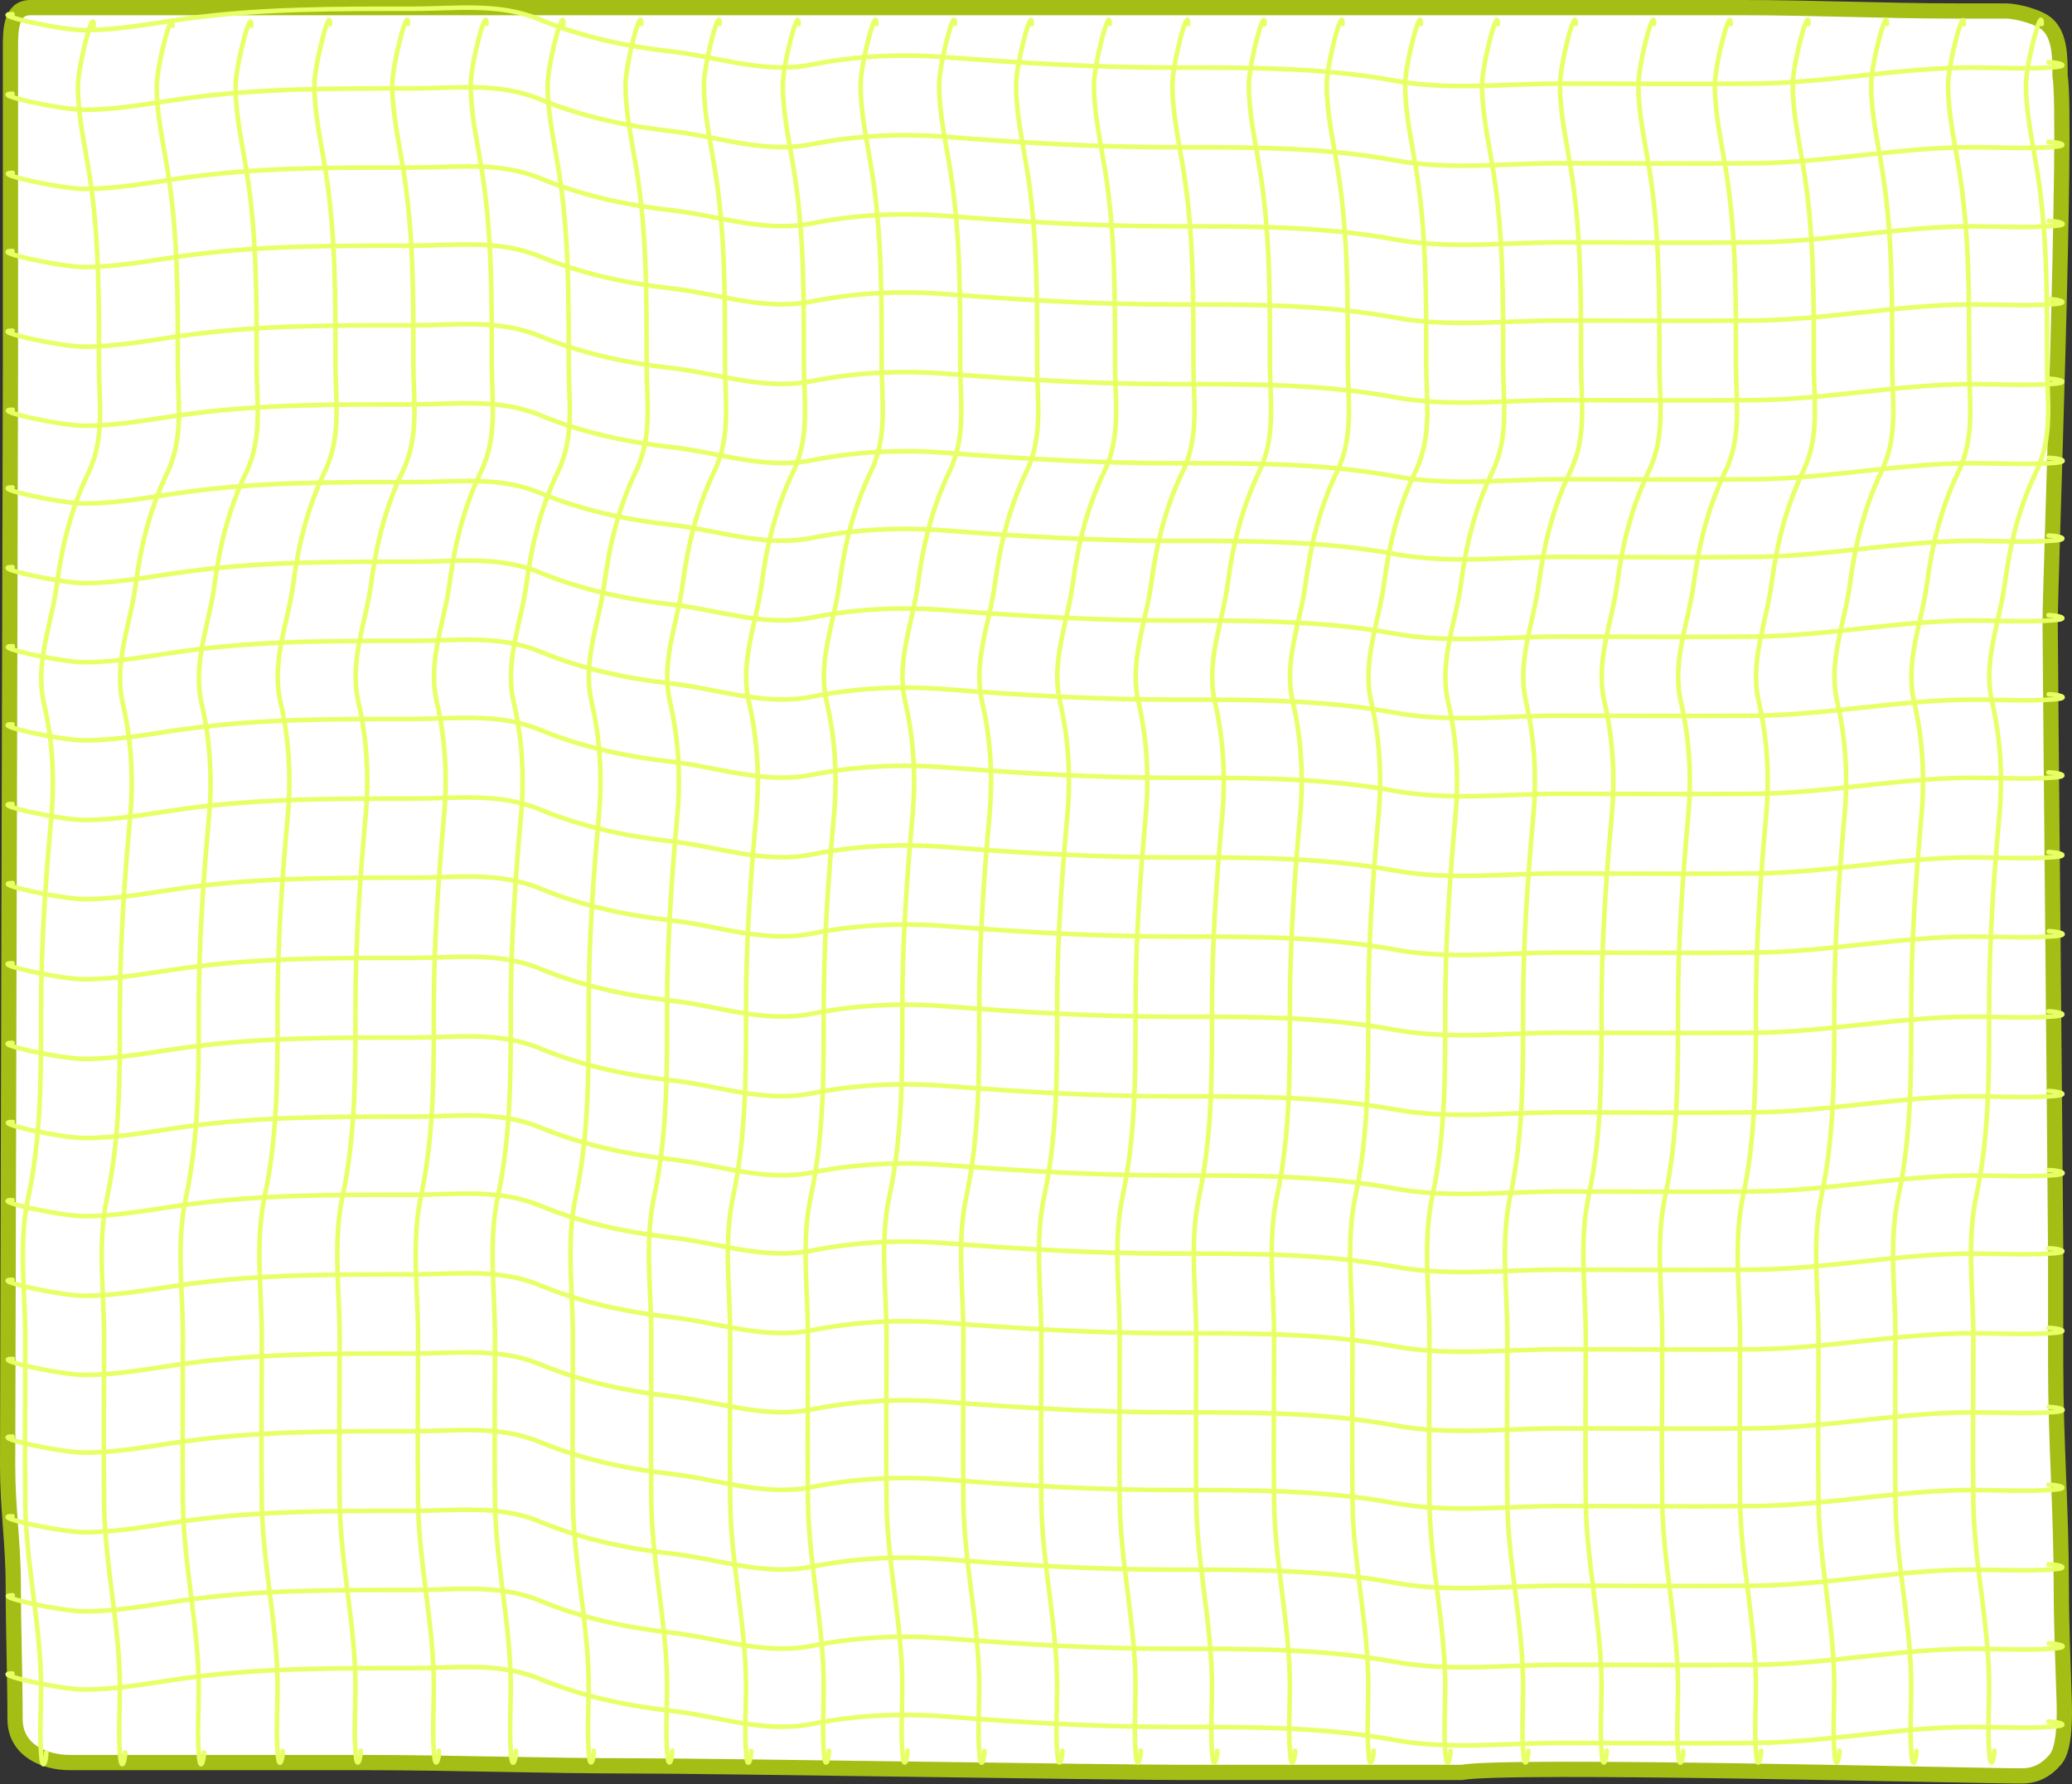 <svg preserveAspectRatio="none" stroke="#E8FF65" stroke-width="3" stroke-linecap="round" width="1358" height="1169"
     viewBox="0 0 1358 1169" fill="none" xmlns="http://www.w3.org/2000/svg">
    <rect x="0" y="0" width="1358" height="1169" fill="#333333" stroke="none"/>
    <path d="M19.852 5H348.462H629.729H1073.44H1142.03C1188.67 5 1235.43 7.194 1282.31 7.194H1314.5C1321.45 7.194 1336.45 10.857 1342.07 16.165C1350.15 23.81 1350.15 37.432 1350.15 49.04V49.607C1355.1 75.92 1343.68 380.662 1343.68 408.245C1343.68 424.886 1347.29 803.803 1347.29 820.247V894.859C1347.29 943.874 1351 990.664 1351 1039.82C1351 1064.53 1352.07 1089.64 1352.85 1113.7C1353.16 1123.08 1353.58 1145.27 1347.29 1152.71C1340.89 1160.27 1333.87 1163.68 1325.01 1163.68C1293.84 1163.68 988.619 1155.8 958.024 1161.37H775.506C725.336 1161.37 466.359 1157.1 416.226 1157.1C355.769 1157.1 296.498 1154.9 236.14 1154.9H45.445C30.13 1154.9 9.874 1147.53 9.874 1126.38C9.874 1099.93 8.713 1066.43 8.713 1039.82C8.713 1010.67 5 989.056 5 960.648C5 937.738 6.857 262.753 6.857 240.906V172.877V31.334C6.857 19.727 6.989 5 19.852 5Z"
          fill="white"  stroke="#A5BE15" stroke-width="10" stroke-linecap="round"/>
    <path d="M8.384 890.412C-7.413 890.412 39.626 900.922 55.423 900.922C77.508 900.922 99.363 896.553 121.342 893.526C171.259 886.653 220.804 886.909 270.994 886.909C298.557 886.909 326.829 882.773 353.873 893.915C382.56 905.734 411.039 911.588 440.379 914.934C471.332 918.464 500.974 929.733 532.218 923.497C561.286 917.697 590.733 916.359 620.004 918.632C669.822 922.5 719.186 925.443 769.122 925.443C817.001 925.443 866.59 925.196 914.187 934.007C949.804 940.599 986.804 935.953 1022.56 935.953C1065.15 935.953 1107.75 936.397 1150.34 935.953C1198.09 935.455 1245.42 925.443 1293.28 925.443C1310.77 925.443 1328.39 926.578 1345.86 925.249C1358.36 924.299 1348.38 921.94 1342.77 921.94"/>
    <path d="M8.198 838.574C-7.599 838.574 39.441 849.084 55.238 849.084C77.323 849.084 99.178 844.715 121.157 841.688C171.073 834.815 220.619 835.071 270.809 835.071C298.372 835.071 326.644 830.935 353.688 842.077C382.374 853.896 410.853 859.75 440.194 863.096C471.147 866.626 500.788 877.895 532.033 871.659C561.1 865.859 590.548 864.521 619.818 866.794C669.636 870.662 719 873.606 768.937 873.606C816.815 873.606 866.404 873.358 914.002 882.169C949.619 888.761 986.618 884.115 1022.37 884.115C1064.97 884.115 1107.57 884.559 1150.16 884.115C1197.9 883.617 1245.24 873.606 1293.09 873.606C1310.58 873.606 1328.2 874.74 1345.68 873.411C1358.17 872.461 1348.2 870.102 1342.58 870.102"/>
    <path d="M8.198 786.39C-7.599 786.39 39.441 796.899 55.238 796.899C77.323 796.899 99.178 792.53 121.157 789.504C171.073 782.63 220.619 782.887 270.809 782.887C298.372 782.887 326.644 778.751 353.688 789.893C382.374 801.712 410.853 807.566 440.194 810.912C471.147 814.441 500.788 825.71 532.033 819.475C561.1 813.674 590.548 812.337 619.818 814.609C669.636 818.477 719 821.421 768.937 821.421C816.815 821.421 866.404 821.174 914.002 829.984C949.619 836.577 986.618 831.93 1022.37 831.93C1064.97 831.93 1107.57 832.374 1150.16 831.93C1197.9 831.433 1245.24 821.421 1293.09 821.421C1310.58 821.421 1328.2 822.555 1345.68 821.226C1358.17 820.277 1348.2 817.918 1342.58 817.918"/>
    <path d="M8.384 735.192C-7.413 735.192 39.626 745.701 55.423 745.701C77.508 745.701 99.363 741.332 121.342 738.305C171.259 731.432 220.804 731.688 270.994 731.688C298.557 731.688 326.829 727.553 353.873 738.695C382.56 750.513 411.039 756.368 440.379 759.713C471.332 763.243 500.974 774.512 532.218 768.277C561.286 762.476 590.733 761.139 620.004 763.411C669.822 767.279 719.186 770.223 769.122 770.223C817.001 770.223 866.59 769.976 914.187 778.786C949.804 785.379 986.804 780.732 1022.56 780.732C1065.15 780.732 1107.75 781.176 1150.34 780.732C1198.09 780.234 1245.42 770.223 1293.28 770.223C1310.77 770.223 1328.39 771.357 1345.86 770.028C1358.36 769.078 1348.38 766.72 1342.77 766.72"/>
    <path d="M8.198 683.353C-7.599 683.353 39.441 693.862 55.238 693.862C77.323 693.862 99.178 689.493 121.157 686.467C171.073 679.593 220.619 679.85 270.809 679.85C298.372 679.85 326.644 675.714 353.688 686.856C382.374 698.675 410.853 704.529 440.194 707.875C471.147 711.404 500.788 722.673 532.033 716.438C561.1 710.637 590.548 709.3 619.818 711.572C669.636 715.44 719 718.384 768.937 718.384C816.815 718.384 866.404 718.137 914.002 726.947C949.619 733.54 986.618 728.893 1022.37 728.893C1064.97 728.893 1107.57 729.337 1150.16 728.893C1197.9 728.396 1245.24 718.384 1293.09 718.384C1310.58 718.384 1328.2 719.518 1345.68 718.189C1358.17 717.24 1348.2 714.881 1342.58 714.881"/>
    <path d="M8.198 631.169C-7.599 631.169 39.441 641.678 55.238 641.678C77.323 641.678 99.178 637.31 121.157 634.283C171.073 627.409 220.619 627.666 270.809 627.666C298.372 627.666 326.644 623.53 353.688 634.672C382.374 646.491 410.853 652.345 440.194 655.691C471.147 659.221 500.788 670.489 532.033 664.254C561.1 658.453 590.548 657.116 619.818 659.389C669.636 663.257 719 666.2 768.937 666.2C816.815 666.2 866.404 665.953 914.002 674.764C949.619 681.356 986.618 676.71 1022.37 676.71C1064.97 676.71 1107.57 677.154 1150.16 676.71C1197.9 676.212 1245.24 666.2 1293.09 666.2C1310.58 666.2 1328.2 667.334 1345.68 666.006C1358.17 665.056 1348.2 662.697 1342.58 662.697"/>
    <path d="M8.384 578.642C-7.413 578.642 39.626 589.151 55.423 589.151C77.508 589.151 99.363 584.782 121.342 581.756C171.259 574.882 220.804 575.139 270.994 575.139C298.557 575.139 326.829 571.003 353.873 582.145C382.56 593.964 411.039 599.818 440.379 603.164C471.332 606.693 500.974 617.962 532.218 611.727C561.286 605.926 590.733 604.589 620.004 606.861C669.822 610.729 719.186 613.673 769.122 613.673C817.001 613.673 866.59 613.426 914.187 622.236C949.804 628.829 986.804 624.182 1022.56 624.182C1065.15 624.182 1107.75 624.626 1150.34 624.182C1198.09 623.685 1245.42 613.673 1293.28 613.673C1310.77 613.673 1328.39 614.807 1345.86 613.478C1358.36 612.529 1348.38 610.17 1342.77 610.17"/>
    <path d="M8.198 526.803C-7.599 526.803 39.441 537.312 55.238 537.312C77.323 537.312 99.178 532.943 121.157 529.917C171.073 523.043 220.619 523.3 270.809 523.3C298.372 523.3 326.644 519.164 353.688 530.306C382.374 542.125 410.853 547.979 440.194 551.325C471.147 554.854 500.788 566.123 532.033 559.888C561.1 554.087 590.548 552.75 619.818 555.022C669.636 558.89 719 561.834 768.937 561.834C816.815 561.834 866.404 561.587 914.002 570.397C949.619 576.99 986.618 572.343 1022.37 572.343C1064.97 572.343 1107.57 572.788 1150.16 572.343C1197.9 571.846 1245.24 561.834 1293.09 561.834C1310.58 561.834 1328.2 562.968 1345.68 561.64C1358.17 560.69 1348.2 558.331 1342.58 558.331"/>
    <path d="M8.198 474.619C-7.599 474.619 39.441 485.129 55.238 485.129C77.323 485.129 99.178 480.76 121.157 477.733C171.073 470.86 220.619 471.116 270.809 471.116C298.372 471.116 326.644 466.98 353.688 478.122C382.374 489.941 410.853 495.795 440.194 499.141C471.147 502.671 500.788 513.94 532.033 507.704C561.1 501.904 590.548 500.566 619.818 502.839C669.636 506.707 719 509.651 768.937 509.651C816.815 509.651 866.404 509.403 914.002 518.214C949.619 524.806 986.618 520.16 1022.37 520.16C1064.97 520.16 1107.57 520.604 1150.16 520.16C1197.9 519.662 1245.24 509.651 1293.09 509.651C1310.58 509.651 1328.2 510.785 1345.68 509.456C1358.17 508.506 1348.2 506.147 1342.58 506.147"/>
    <path d="M8.384 423.421C-7.413 423.421 39.626 433.93 55.423 433.93C77.508 433.93 99.363 429.562 121.342 426.535C171.259 419.661 220.804 419.918 270.994 419.918C298.557 419.918 326.829 415.782 353.873 426.924C382.56 438.743 411.039 444.597 440.379 447.943C471.332 451.473 500.974 462.741 532.218 456.506C561.286 450.705 590.733 449.368 620.004 451.641C669.822 455.509 719.186 458.452 769.122 458.452C817.001 458.452 866.59 458.205 914.187 467.015C949.804 473.608 986.804 468.962 1022.56 468.962C1065.15 468.962 1107.75 469.406 1150.34 468.962C1198.09 468.464 1245.42 458.452 1293.28 458.452C1310.77 458.452 1328.39 459.586 1345.86 458.258C1358.36 457.308 1348.38 454.949 1342.77 454.949"/>
    <path d="M8.198 371.584C-7.599 371.584 39.441 382.094 55.238 382.094C77.323 382.094 99.178 377.725 121.157 374.698C171.073 367.824 220.619 368.081 270.809 368.081C298.372 368.081 326.644 363.945 353.688 375.087C382.374 386.906 410.853 392.76 440.194 396.106C471.147 399.636 500.788 410.904 532.033 404.669C561.1 398.868 590.548 397.531 619.818 399.804C669.636 403.672 719 406.615 768.937 406.615C816.815 406.615 866.404 406.368 914.002 415.179C949.619 421.771 986.618 417.125 1022.37 417.125C1064.97 417.125 1107.57 417.569 1150.16 417.125C1197.9 416.627 1245.24 406.615 1293.09 406.615C1310.58 406.615 1328.2 407.749 1345.68 406.421C1358.17 405.471 1348.2 403.112 1342.58 403.112"/>
    <path d="M8.384 268.497C-7.413 268.497 39.626 279.007 55.423 279.007C77.508 279.007 99.363 274.638 121.342 271.611C171.259 264.738 220.804 264.994 270.994 264.994C298.557 264.994 326.829 260.858 353.873 272C382.56 283.819 411.039 289.673 440.379 293.019C471.332 296.549 500.974 307.817 532.218 301.582C561.286 295.781 590.733 294.444 620.004 296.717C669.822 300.585 719.186 303.528 769.122 303.528C817.001 303.528 866.59 303.281 914.187 312.092C949.804 318.684 986.804 314.038 1022.56 314.038C1065.15 314.038 1107.75 314.482 1150.34 314.038C1198.09 313.54 1245.42 303.528 1293.28 303.528C1310.77 303.528 1328.39 304.662 1345.86 303.334C1358.36 302.384 1348.38 300.025 1342.77 300.025"/>
    <path d="M8.198 216.658C-7.599 216.658 39.441 227.168 55.238 227.168C77.323 227.168 99.178 222.799 121.157 219.772C171.073 212.899 220.619 213.155 270.809 213.155C298.372 213.155 326.644 209.019 353.688 220.161C382.374 231.98 410.853 237.834 440.194 241.18C471.147 244.71 500.788 255.979 532.033 249.743C561.1 243.943 590.548 242.605 619.818 244.878C669.636 248.746 719 251.69 768.937 251.69C816.815 251.69 866.404 251.442 914.002 260.253C949.619 266.845 986.618 262.199 1022.37 262.199C1064.97 262.199 1107.57 262.643 1150.16 262.199C1197.9 261.701 1245.24 251.69 1293.09 251.69C1310.58 251.69 1328.2 252.824 1345.68 251.495C1358.17 250.545 1348.2 248.186 1342.58 248.186"/>
    <path d="M8.198 164.475C-7.599 164.475 39.441 174.984 55.238 174.984C77.323 174.984 99.178 170.615 121.157 167.589C171.073 160.715 220.619 160.972 270.809 160.972C298.372 160.972 326.644 156.836 353.688 167.978C382.374 179.797 410.853 185.651 440.194 188.997C471.147 192.526 500.788 203.795 532.033 197.56C561.1 191.759 590.548 190.422 619.818 192.694C669.636 196.562 719 199.506 768.937 199.506C816.815 199.506 866.404 199.259 914.002 208.069C949.619 214.662 986.618 210.015 1022.37 210.015C1064.97 210.015 1107.57 210.459 1150.16 210.015C1197.9 209.518 1245.24 199.506 1293.09 199.506C1310.58 199.506 1328.2 200.64 1345.68 199.311C1358.17 198.362 1348.2 196.003 1342.58 196.003"/>
    <path d="M8.384 113.277C-7.413 113.277 39.626 123.786 55.423 123.786C77.508 123.786 99.363 119.417 121.342 116.39C171.259 109.517 220.804 109.773 270.994 109.773C298.557 109.773 326.829 105.638 353.873 116.78C382.56 128.598 411.039 134.453 440.379 137.798C471.332 141.328 500.974 152.597 532.218 146.362C561.286 140.561 590.733 139.224 620.004 141.496C669.822 145.364 719.186 148.308 769.122 148.308C817.001 148.308 866.59 148.061 914.187 156.871C949.804 163.464 986.804 158.817 1022.56 158.817C1065.15 158.817 1107.75 159.261 1150.34 158.817C1198.09 158.319 1245.42 148.308 1293.28 148.308C1310.77 148.308 1328.39 149.442 1345.86 148.113C1358.36 147.163 1348.38 144.805 1342.77 144.805"/>
    <path d="M8.198 61.438C-7.599 61.438 39.441 71.947 55.238 71.947C77.323 71.947 99.178 67.578 121.157 64.552C171.073 57.678 220.619 57.934 270.809 57.934C298.372 57.934 326.644 53.799 353.688 64.941C382.374 76.76 410.853 82.614 440.194 85.96C471.147 89.489 500.788 100.758 532.033 94.523C561.1 88.722 590.548 87.385 619.818 89.657C669.636 93.525 719 96.469 768.937 96.469C816.815 96.469 866.404 96.222 914.002 105.032C949.619 111.625 986.618 106.978 1022.37 106.978C1064.97 106.978 1107.57 107.422 1150.16 106.978C1197.9 106.481 1245.24 96.469 1293.09 96.469C1310.58 96.469 1328.2 97.603 1345.68 96.274C1358.17 95.325 1348.2 92.966 1342.58 92.966"/>
    <path d="M8.198 9.254C-7.599 9.254 39.441 19.763 55.238 19.763C77.323 19.763 99.178 15.395 121.157 12.368C171.073 5.494 220.619 5.751 270.809 5.751C298.372 5.751 326.644 1.615 353.688 12.757C382.374 24.576 410.853 30.43 440.194 33.776C471.147 37.306 500.788 48.574 532.033 42.339C561.1 36.538 590.548 35.201 619.818 37.474C669.636 41.342 719 44.285 768.937 44.285C816.815 44.285 866.404 44.038 914.002 52.849C949.619 59.441 986.618 54.795 1022.37 54.795C1064.97 54.795 1107.57 55.239 1150.16 54.795C1197.9 54.297 1245.24 44.285 1293.09 44.285C1310.58 44.285 1328.2 45.419 1345.68 44.091C1358.17 43.141 1348.2 40.782 1342.58 40.782"/>
    <path d="M8.198 319.401C-7.599 319.401 39.441 329.91 55.238 329.91C77.323 329.91 99.178 325.541 121.157 322.514C171.073 315.641 220.619 315.897 270.809 315.897C298.372 315.897 326.644 311.762 353.688 322.904C382.374 334.722 410.853 340.577 440.194 343.922C471.147 347.452 500.788 358.721 532.033 352.486C561.1 346.685 590.548 345.348 619.818 347.62C669.636 351.488 719 354.432 768.937 354.432C816.815 354.432 866.404 354.185 914.002 362.995C949.619 369.588 986.618 364.941 1022.37 364.941C1064.97 364.941 1107.57 365.385 1150.16 364.941C1197.9 364.443 1245.24 354.432 1293.09 354.432C1310.58 354.432 1328.2 355.566 1345.68 354.237C1358.17 353.287 1348.2 350.929 1342.58 350.929"/>
    <path d="M8.198 1096.54C-7.599 1096.54 39.441 1107.05 55.238 1107.05C77.323 1107.05 99.178 1102.68 121.157 1099.65C171.073 1092.78 220.619 1093.04 270.809 1093.04C298.372 1093.04 326.644 1088.9 353.688 1100.04C382.374 1111.86 410.853 1117.71 440.194 1121.06C471.147 1124.59 500.788 1135.86 532.033 1129.62C561.1 1123.82 590.548 1122.49 619.818 1124.76C669.636 1128.63 719 1131.57 768.937 1131.57C816.815 1131.57 866.404 1131.32 914.002 1140.13C949.619 1146.73 986.618 1142.08 1022.37 1142.08C1064.97 1142.08 1107.57 1142.52 1150.16 1142.08C1197.9 1141.58 1245.24 1131.57 1293.09 1131.57C1310.58 1131.57 1328.2 1132.7 1345.68 1131.37C1358.17 1130.43 1348.2 1128.07 1342.58 1128.07"/>
    <path d="M8.384 1045.34C-7.413 1045.34 39.626 1055.85 55.423 1055.85C77.508 1055.85 99.363 1051.48 121.342 1048.45C171.259 1041.58 220.804 1041.84 270.994 1041.84C298.557 1041.84 326.829 1037.7 353.873 1048.84C382.56 1060.66 411.039 1066.52 440.379 1069.86C471.332 1073.39 500.974 1084.66 532.218 1078.43C561.286 1072.62 590.733 1071.29 620.004 1073.56C669.822 1077.43 719.186 1080.37 769.122 1080.37C817.001 1080.37 866.59 1080.12 914.187 1088.93C949.804 1095.53 986.804 1090.88 1022.56 1090.88C1065.15 1090.88 1107.75 1091.32 1150.34 1090.88C1198.09 1090.38 1245.42 1080.37 1293.28 1080.37C1310.77 1080.37 1328.39 1081.51 1345.86 1080.18C1358.36 1079.23 1348.38 1076.87 1342.77 1076.87"/>
    <path d="M8.198 993.497C-7.599 993.497 39.441 1004.01 55.238 1004.01C77.323 1004.01 99.178 999.638 121.157 996.611C171.073 989.738 220.619 989.994 270.809 989.994C298.372 989.994 326.644 985.858 353.688 997C382.374 1008.82 410.853 1014.67 440.194 1018.02C471.147 1021.55 500.788 1032.82 532.033 1026.58C561.1 1020.78 590.548 1019.44 619.818 1021.72C669.636 1025.58 719 1028.53 768.937 1028.53C816.815 1028.53 866.404 1028.28 914.002 1037.09C949.619 1043.68 986.618 1039.04 1022.37 1039.04C1064.97 1039.04 1107.57 1039.48 1150.16 1039.04C1197.9 1038.54 1245.24 1028.53 1293.09 1028.53C1310.58 1028.53 1328.2 1029.66 1345.68 1028.33C1358.17 1027.38 1348.2 1025.03 1342.58 1025.03"/>
    <path d="M8.198 941.316C-7.599 941.316 39.441 951.825 55.238 951.825C77.323 951.825 99.178 947.456 121.157 944.429C171.073 937.556 220.619 937.812 270.809 937.812C298.372 937.812 326.644 933.677 353.688 944.819C382.374 956.637 410.853 962.492 440.194 965.837C471.147 969.367 500.788 980.636 532.033 974.401C561.1 968.6 590.548 967.263 619.818 969.535C669.636 973.403 719 976.347 768.937 976.347C816.815 976.347 866.404 976.1 914.002 984.91C949.619 991.503 986.618 986.856 1022.37 986.856C1064.97 986.856 1107.57 987.3 1150.16 986.856C1197.9 986.358 1245.24 976.347 1293.09 976.347C1310.58 976.347 1328.2 977.481 1345.68 976.152C1358.17 975.202 1348.2 972.844 1342.58 972.844"/>
    <path d="M1134.28 15.868C1134.28 2.473 1123.93 42.359 1123.93 55.754C1123.93 74.48 1128.23 93.012 1131.21 111.648C1137.98 153.973 1137.73 195.984 1137.73 238.541C1137.73 261.913 1141.8 285.885 1130.83 308.817C1119.19 333.14 1113.43 357.288 1110.13 382.167C1106.66 408.412 1095.56 433.546 1101.7 460.039C1107.41 484.686 1108.73 509.655 1106.49 534.475C1102.68 576.716 1099.78 618.573 1099.78 660.916C1099.78 701.513 1100.03 743.561 1091.35 783.92C1084.86 814.12 1089.43 845.493 1089.43 875.811C1089.43 911.926 1089 948.048 1089.43 984.163C1089.92 1024.64 1099.78 1064.78 1099.78 1105.36C1099.78 1120.19 1098.67 1135.13 1099.97 1149.95C1100.91 1160.54 1103.23 1152.08 1103.23 1147.32"/>
    <path d="M1185.33 15.712C1185.33 2.317 1174.98 42.203 1174.98 55.598C1174.98 74.324 1179.28 92.856 1182.26 111.492C1189.03 153.817 1188.78 195.828 1188.78 238.385C1188.78 261.757 1192.85 285.729 1181.88 308.66C1170.24 332.984 1164.48 357.132 1161.18 382.011C1157.71 408.256 1146.61 433.39 1152.75 459.883C1158.46 484.53 1159.78 509.499 1157.54 534.318C1153.73 576.56 1150.83 618.417 1150.83 660.759C1150.83 701.356 1151.08 743.404 1142.4 783.763C1135.91 813.964 1140.48 845.337 1140.48 875.655C1140.48 911.77 1140.05 947.892 1140.48 984.007C1140.97 1024.49 1150.83 1064.63 1150.83 1105.2C1150.83 1120.03 1149.72 1134.97 1151.02 1149.79C1151.96 1160.38 1154.28 1151.93 1154.28 1147.17"/>
    <path d="M1236.72 15.712C1236.72 2.317 1226.37 42.203 1226.37 55.598C1226.37 74.324 1230.67 92.856 1233.65 111.492C1240.42 153.817 1240.17 195.828 1240.17 238.385C1240.17 261.757 1244.24 285.729 1233.27 308.66C1221.63 332.984 1215.87 357.132 1212.57 382.011C1209.1 408.256 1198 433.39 1204.14 459.883C1209.85 484.53 1211.17 509.499 1208.93 534.318C1205.12 576.56 1202.22 618.417 1202.22 660.759C1202.22 701.356 1202.47 743.404 1193.79 783.763C1187.3 813.964 1191.87 845.337 1191.87 875.655C1191.87 911.77 1191.44 947.892 1191.87 984.007C1192.36 1024.49 1202.22 1064.63 1202.22 1105.2C1202.22 1120.03 1201.11 1134.97 1202.41 1149.79C1203.35 1160.38 1205.67 1151.93 1205.67 1147.17"/>
    <path d="M1287.14 15.868C1287.14 2.473 1276.79 42.359 1276.79 55.754C1276.79 74.48 1281.09 93.012 1284.07 111.648C1290.84 153.973 1290.59 195.984 1290.59 238.541C1290.59 261.913 1294.66 285.885 1283.69 308.817C1272.05 333.14 1266.29 357.288 1262.99 382.167C1259.52 408.412 1248.42 433.546 1254.56 460.039C1260.27 484.686 1261.59 509.655 1259.35 534.475C1255.54 576.716 1252.64 618.573 1252.64 660.916C1252.64 701.513 1252.89 743.561 1244.21 783.92C1237.72 814.12 1242.29 845.493 1242.29 875.811C1242.29 911.926 1241.86 948.048 1242.29 984.163C1242.78 1024.64 1252.64 1064.78 1252.64 1105.36C1252.64 1120.19 1251.53 1135.13 1252.83 1149.95C1253.77 1160.54 1256.09 1152.08 1256.09 1147.32"/>
    <path d="M1338.19 15.712C1338.19 2.317 1327.84 42.203 1327.84 55.598C1327.84 74.324 1332.14 92.856 1335.12 111.492C1341.89 153.817 1341.64 195.828 1341.64 238.385C1341.64 261.757 1345.71 285.729 1334.74 308.66C1323.1 332.984 1317.33 357.132 1314.04 382.011C1310.56 408.256 1299.47 433.39 1305.61 459.883C1311.32 484.53 1312.64 509.499 1310.4 534.318C1306.59 576.56 1303.69 618.417 1303.69 660.759C1303.69 701.356 1303.93 743.404 1295.26 783.763C1288.77 813.964 1293.34 845.337 1293.34 875.655C1293.34 911.77 1292.9 947.892 1293.34 984.007C1293.83 1024.49 1303.69 1064.63 1303.69 1105.2C1303.69 1120.03 1302.57 1134.97 1303.88 1149.79C1304.82 1160.38 1307.14 1151.93 1307.14 1147.17"/>
    <path d="M216.413 15.868C216.413 2.473 206.064 42.359 206.064 55.754C206.064 74.48 210.366 93.012 213.347 111.648C220.115 153.973 219.863 195.984 219.863 238.541C219.863 261.913 223.936 285.885 212.963 308.817C201.324 333.14 195.559 357.288 192.265 382.167C188.789 408.412 177.692 433.546 183.832 460.039C189.544 484.686 190.861 509.655 188.623 534.475C184.814 576.716 181.915 618.573 181.915 660.916C181.915 701.513 182.159 743.561 173.482 783.92C166.99 814.12 171.566 845.493 171.566 875.811C171.566 911.926 171.129 948.048 171.566 984.163C172.056 1024.64 181.915 1064.78 181.915 1105.36C181.915 1120.19 180.798 1135.13 182.107 1149.95C183.042 1160.54 185.365 1152.08 185.365 1147.32"/>
    <path d="M164.747 16.824C164.747 3.429 154.398 43.315 154.398 56.71C154.398 75.436 158.7 93.968 161.681 112.604C168.449 154.929 168.197 196.94 168.197 239.498C168.197 262.869 172.27 286.841 161.297 309.773C149.658 334.097 143.893 358.244 140.599 383.123C137.123 409.369 126.026 434.502 132.166 460.995C137.878 485.642 139.195 510.612 136.957 535.431C133.148 577.672 130.249 619.53 130.249 661.872C130.249 702.469 130.493 744.517 121.816 784.876C115.324 815.076 119.9 846.449 119.9 876.767C119.9 912.883 119.463 949.004 119.9 985.119C120.39 1025.6 130.249 1065.74 130.249 1106.31C130.249 1121.14 129.132 1136.08 130.441 1150.9C131.376 1161.5 133.699 1153.04 133.699 1148.28"/>
    <path d="M113.081 16.824C113.081 3.429 102.732 43.315 102.732 56.71C102.732 75.436 107.034 93.968 110.015 112.604C116.783 154.929 116.531 196.94 116.531 239.498C116.531 262.869 120.604 286.841 109.631 309.773C97.992 334.097 92.228 358.244 88.933 383.123C85.457 409.369 74.359 434.502 80.5 460.995C86.212 485.642 87.529 510.612 85.291 535.431C81.482 577.672 78.583 619.53 78.583 661.872C78.583 702.469 78.827 744.517 70.15 784.876C63.658 815.076 68.234 846.449 68.234 876.767C68.234 912.883 67.796 949.004 68.234 985.119C68.724 1025.6 78.583 1065.74 78.583 1106.31C78.583 1121.14 77.466 1136.08 78.775 1150.9C79.71 1161.5 82.033 1153.04 82.033 1148.28"/>
    <path d="M61.413 16.824C61.413 3.429 51.064 43.315 51.064 56.71C51.064 75.436 55.366 93.968 58.347 112.604C65.115 154.929 64.863 196.94 64.863 239.498C64.863 262.869 68.936 286.841 57.963 309.773C46.325 334.097 40.559 358.244 37.265 383.123C33.789 409.369 22.692 434.502 28.832 460.995C34.544 485.642 35.861 510.612 33.623 535.431C29.814 577.672 26.915 619.53 26.915 661.872C26.915 702.469 27.159 744.517 18.482 784.876C11.99 815.076 16.566 846.449 16.566 876.767C16.566 912.883 16.129 949.004 16.566 985.119C17.056 1025.6 26.915 1065.74 26.915 1106.31C26.915 1121.14 25.799 1136.08 27.107 1150.9C28.042 1161.5 30.365 1153.04 30.365 1148.28"/>
    <path d="M267.462 15.712C267.462 2.317 257.113 42.203 257.113 55.598C257.113 74.324 261.415 92.856 264.395 111.492C271.164 153.817 270.912 195.828 270.912 238.385C270.912 261.757 274.985 285.729 264.012 308.66C252.373 332.984 246.608 357.132 243.313 382.011C239.837 408.256 228.74 433.39 234.881 459.883C240.593 484.53 241.91 509.499 239.672 534.318C235.863 576.56 232.964 618.417 232.964 660.759C232.964 701.356 233.207 743.404 224.531 783.763C218.039 813.964 222.615 845.337 222.615 875.655C222.615 911.77 222.177 947.892 222.615 984.007C223.105 1024.49 232.964 1064.63 232.964 1105.2C232.964 1120.03 231.847 1134.97 233.156 1149.79C234.091 1160.38 236.414 1151.93 236.414 1147.17"/>
    <path d="M318.851 15.712C318.851 2.317 308.501 42.203 308.501 55.598C308.501 74.324 312.804 92.856 315.784 111.492C322.553 153.817 322.3 195.828 322.3 238.385C322.3 261.757 326.373 285.729 315.401 308.66C303.762 332.984 297.997 357.132 294.702 382.011C291.226 408.256 280.129 433.39 286.269 459.883C291.982 484.53 293.299 509.499 291.061 534.318C287.252 576.56 284.353 618.417 284.353 660.759C284.353 701.356 284.596 743.404 275.92 783.763C269.428 813.964 274.003 845.337 274.003 875.655C274.003 911.77 273.566 947.892 274.003 984.007C274.494 1024.49 284.353 1064.63 284.353 1105.2C284.353 1120.03 283.236 1134.97 284.544 1149.79C285.48 1160.38 287.803 1151.93 287.803 1147.17"/>
    <path d="M369.269 15.868C369.269 2.473 358.919 42.359 358.919 55.754C358.919 74.48 363.222 93.012 366.202 111.648C372.971 153.973 372.718 195.984 372.718 238.541C372.718 261.913 376.791 285.885 365.819 308.817C354.18 333.14 348.415 357.288 345.12 382.167C341.644 408.412 330.547 433.546 336.687 460.039C342.4 484.686 343.717 509.655 341.479 534.475C337.67 576.716 334.771 618.573 334.771 660.916C334.771 701.513 335.014 743.561 326.338 783.92C319.846 814.12 324.421 845.493 324.421 875.811C324.421 911.926 323.984 948.048 324.421 984.163C324.912 1024.64 334.771 1064.78 334.771 1105.36C334.771 1120.19 333.654 1135.13 334.962 1149.95C335.898 1160.54 338.22 1152.08 338.22 1147.32"/>
    <path d="M420.319 15.712C420.319 2.317 409.97 42.203 409.97 55.598C409.97 74.324 414.272 92.856 417.253 111.492C424.022 153.817 423.769 195.828 423.769 238.385C423.769 261.757 427.842 285.729 416.87 308.66C405.231 332.984 399.466 357.132 396.171 382.011C392.695 408.256 381.598 433.39 387.738 459.883C393.45 484.53 394.767 509.499 392.529 534.318C388.72 576.56 385.821 618.417 385.821 660.759C385.821 701.356 386.065 743.404 377.389 783.763C370.896 813.964 375.472 845.337 375.472 875.655C375.472 911.77 375.035 947.892 375.472 984.007C375.962 1024.49 385.821 1064.63 385.821 1105.2C385.821 1120.03 384.705 1134.97 386.013 1149.79C386.948 1160.38 389.271 1151.93 389.271 1147.17"/>
    <path d="M471.708 15.712C471.708 2.317 461.359 42.203 461.359 55.598C461.359 74.324 465.661 92.856 468.641 111.492C475.41 153.817 475.158 195.828 475.158 238.385C475.158 261.757 479.231 285.729 468.258 308.66C456.619 332.984 450.854 357.132 447.559 382.011C444.084 408.256 432.986 433.39 439.127 459.883C444.839 484.53 446.156 509.499 443.918 534.318C440.109 576.56 437.21 618.417 437.21 660.759C437.21 701.356 437.454 743.404 428.777 783.763C422.285 813.964 426.861 845.337 426.861 875.655C426.861 911.77 426.423 947.892 426.861 984.007C427.351 1024.49 437.21 1064.63 437.21 1105.2C437.21 1120.03 436.093 1134.97 437.402 1149.79C438.337 1160.38 440.66 1151.93 440.66 1147.17"/>
    <path d="M523.436 15.868C523.436 2.473 513.087 42.359 513.087 55.754C513.087 74.48 517.39 93.012 520.37 111.648C527.139 153.973 526.886 195.984 526.886 238.541C526.886 261.913 530.959 285.885 519.987 308.817C508.348 333.14 502.583 357.288 499.288 382.167C495.812 408.412 484.715 433.546 490.855 460.039C496.568 484.686 497.885 509.655 495.647 534.475C491.838 576.716 488.939 618.573 488.939 660.916C488.939 701.513 489.182 743.561 480.506 783.92C474.014 814.12 478.589 845.493 478.589 875.811C478.589 911.926 478.152 948.048 478.589 984.163C479.079 1024.64 488.939 1064.78 488.939 1105.36C488.939 1120.19 487.822 1135.13 489.13 1149.95C490.066 1160.54 492.388 1152.08 492.388 1147.32"/>
    <path d="M574.39 15.712C574.39 2.317 564.04 42.203 564.04 55.598C564.04 74.324 568.343 92.856 571.323 111.492C578.092 153.817 577.839 195.828 577.839 238.385C577.839 261.757 581.912 285.729 570.94 308.66C559.301 332.984 553.536 357.132 550.241 382.011C546.765 408.256 535.668 433.39 541.808 459.883C547.521 484.53 548.838 509.499 546.6 534.318C542.791 576.56 539.892 618.417 539.892 660.759C539.892 701.357 540.135 743.405 531.459 783.763C524.967 813.964 529.542 845.337 529.542 875.655C529.542 911.77 529.105 947.892 529.542 984.007C530.033 1024.49 539.892 1064.63 539.892 1105.2C539.892 1120.03 538.775 1134.97 540.083 1149.79C541.019 1160.38 543.342 1151.93 543.342 1147.17"/>
    <path d="M625.874 15.712C625.874 2.317 615.525 42.203 615.525 55.598C615.525 74.324 619.827 92.856 622.808 111.492C629.576 153.817 629.324 195.828 629.324 238.385C629.324 261.757 633.397 285.729 622.424 308.66C610.785 332.984 605.02 357.132 601.726 382.011C598.25 408.256 587.152 433.39 593.293 459.883C599.005 484.53 600.322 509.499 598.084 534.318C594.275 576.56 591.376 618.417 591.376 660.759C591.376 701.356 591.62 743.404 582.943 783.763C576.451 813.964 581.027 845.337 581.027 875.655C581.027 911.77 580.59 947.892 581.027 984.007C581.517 1024.49 591.376 1064.63 591.376 1105.2C591.376 1120.03 590.259 1134.97 591.568 1149.79C592.503 1160.38 594.826 1151.93 594.826 1147.17"/>
    <path d="M676.292 15.868C676.292 2.473 665.943 42.359 665.943 55.754C665.943 74.48 670.245 93.012 673.225 111.648C679.994 153.973 679.742 195.984 679.742 238.541C679.742 261.913 683.815 285.885 672.842 308.817C661.203 333.14 655.438 357.288 652.143 382.167C648.668 408.412 637.57 433.546 643.711 460.039C649.423 484.686 650.74 509.655 648.502 534.475C644.693 576.716 641.794 618.573 641.794 660.916C641.794 701.513 642.037 743.561 633.361 783.92C626.869 814.12 631.445 845.493 631.445 875.811C631.445 911.926 631.007 948.048 631.445 984.163C631.935 1024.64 641.794 1064.78 641.794 1105.36C641.794 1120.19 640.677 1135.13 641.986 1149.95C642.921 1160.54 645.244 1152.08 645.244 1147.32"/>
    <path d="M727.343 15.712C727.343 2.317 716.993 42.203 716.993 55.598C716.993 74.324 721.296 92.856 724.276 111.492C731.045 153.817 730.793 195.828 730.793 238.385C730.793 261.757 734.865 285.729 723.893 308.66C712.254 332.984 706.489 357.132 703.194 382.011C699.718 408.256 688.621 433.39 694.761 459.883C700.474 484.53 701.791 509.499 699.553 534.318C695.744 576.56 692.845 618.417 692.845 660.759C692.845 701.356 693.088 743.404 684.412 783.763C677.92 813.964 682.496 845.337 682.496 875.655C682.496 911.77 682.058 947.892 682.496 984.007C682.986 1024.49 692.845 1064.63 692.845 1105.2C692.845 1120.03 691.728 1134.97 693.037 1149.79C693.972 1160.38 696.295 1151.93 696.295 1147.17"/>
    <path d="M828.858 15.868C828.858 2.473 818.509 42.359 818.509 55.754C818.509 74.48 822.811 93.012 825.792 111.648C832.561 153.973 832.308 195.984 832.308 238.541C832.308 261.913 836.381 285.885 825.409 308.817C813.77 333.14 808.005 357.288 804.71 382.167C801.234 408.412 790.137 433.546 796.277 460.039C801.99 484.686 803.306 509.655 801.068 534.475C797.259 576.716 794.361 618.573 794.361 660.916C794.361 701.513 794.604 743.561 785.928 783.92C779.435 814.12 784.011 845.493 784.011 875.811C784.011 911.926 783.574 948.048 784.011 984.163C784.501 1024.64 794.361 1064.78 794.361 1105.36C794.361 1120.19 793.244 1135.13 794.552 1149.95C795.488 1160.54 797.81 1152.08 797.81 1147.32"/>
    <path d="M879.907 15.712C879.907 2.317 869.558 42.203 869.558 55.598C869.558 74.324 873.86 92.856 876.841 111.492C883.61 153.817 883.357 195.828 883.357 238.385C883.357 261.757 887.43 285.729 876.457 308.66C864.819 332.984 859.054 357.132 855.759 382.011C852.283 408.256 841.186 433.39 847.326 459.883C853.038 484.53 854.355 509.499 852.117 534.318C848.308 576.56 845.409 618.417 845.409 660.759C845.409 701.356 845.653 743.404 836.977 783.763C830.484 813.964 835.06 845.337 835.06 875.655C835.06 911.77 834.623 947.892 835.06 984.007C835.55 1024.49 845.409 1064.63 845.409 1105.2C845.409 1120.03 844.293 1134.97 845.601 1149.79C846.536 1160.38 848.859 1151.93 848.859 1147.17"/>
    <path d="M931.296 15.712C931.296 2.317 920.947 42.203 920.947 55.598C920.947 74.324 925.249 92.856 928.229 111.492C934.998 153.817 934.746 195.828 934.746 238.385C934.746 261.757 938.818 285.729 927.846 308.66C916.207 332.984 910.442 357.132 907.147 382.011C903.671 408.256 892.574 433.39 898.715 459.883C904.427 484.53 905.744 509.499 903.506 534.318C899.697 576.56 896.798 618.417 896.798 660.759C896.798 701.356 897.041 743.404 888.365 783.763C881.873 813.964 886.449 845.337 886.449 875.655C886.449 911.77 886.011 947.892 886.449 984.007C886.939 1024.49 896.798 1064.63 896.798 1105.2C896.798 1120.03 895.681 1134.97 896.99 1149.79C897.925 1160.38 900.248 1151.93 900.248 1147.17"/>
    <path d="M981.714 15.868C981.714 2.473 971.364 42.359 971.364 55.754C971.364 74.48 975.667 93.012 978.647 111.648C985.416 153.973 985.164 195.984 985.164 238.541C985.164 261.913 989.236 285.885 978.264 308.817C966.625 333.14 960.86 357.288 957.565 382.167C954.089 408.412 942.992 433.546 949.133 460.039C954.845 484.686 956.162 509.655 953.924 534.475C950.115 576.716 947.216 618.573 947.216 660.916C947.216 701.513 947.459 743.561 938.783 783.92C932.291 814.12 936.867 845.493 936.867 875.811C936.867 911.926 936.429 948.048 936.867 984.163C937.357 1024.64 947.216 1064.78 947.216 1105.36C947.216 1120.19 946.099 1135.13 947.408 1149.95C948.343 1160.54 950.666 1152.08 950.666 1147.32"/>
    <path d="M1032.76 15.712C1032.76 2.317 1022.42 42.203 1022.42 55.598C1022.42 74.324 1026.72 92.856 1029.7 111.492C1036.47 153.817 1036.21 195.828 1036.21 238.385C1036.21 261.757 1040.29 285.729 1029.31 308.66C1017.68 332.984 1011.91 357.132 1008.62 382.011C1005.14 408.256 994.043 433.39 1000.18 459.883C1005.9 484.53 1007.21 509.499 1004.97 534.318C1001.17 576.56 998.267 618.417 998.267 660.759C998.267 701.356 998.51 743.404 989.834 783.763C983.342 813.964 987.917 845.337 987.917 875.655C987.917 911.77 987.48 947.892 987.917 984.007C988.408 1024.49 998.267 1064.63 998.267 1105.2C998.267 1120.03 997.15 1134.97 998.458 1149.79C999.394 1160.38 1001.72 1151.93 1001.72 1147.17"/>
    <path d="M1084.15 15.712C1084.15 2.317 1073.8 42.203 1073.8 55.598C1073.8 74.324 1078.11 92.856 1081.09 111.492C1087.86 153.817 1087.6 195.828 1087.6 238.385C1087.6 261.757 1091.68 285.729 1080.7 308.66C1069.06 332.984 1063.3 357.132 1060 382.011C1056.53 408.256 1045.43 433.39 1051.57 459.883C1057.28 484.53 1058.6 509.499 1056.36 534.318C1052.55 576.56 1049.66 618.417 1049.66 660.759C1049.66 701.356 1049.9 743.404 1041.22 783.763C1034.73 813.964 1039.31 845.337 1039.31 875.655C1039.31 911.77 1038.87 947.892 1039.31 984.007C1039.8 1024.49 1049.66 1064.63 1049.66 1105.2C1049.66 1120.03 1048.54 1134.97 1049.85 1149.79C1050.78 1160.38 1053.11 1151.93 1053.11 1147.17"/>
    <path d="M778.731 15.712C778.731 2.317 768.382 42.203 768.382 55.598C768.382 74.324 772.684 92.856 775.665 111.492C782.434 153.817 782.181 195.828 782.181 238.385C782.181 261.757 786.254 285.729 775.282 308.66C763.643 332.984 757.878 357.132 754.583 382.011C751.107 408.256 740.01 433.39 746.15 459.883C751.863 484.53 753.179 509.499 750.941 534.318C747.132 576.56 744.234 618.417 744.234 660.759C744.234 701.356 744.477 743.404 735.801 783.763C729.309 813.964 733.884 845.337 733.884 875.655C733.884 911.77 733.447 947.892 733.884 984.007C734.374 1024.49 744.234 1064.63 744.234 1105.2C744.234 1120.03 743.117 1134.97 744.425 1149.79C745.361 1160.38 747.683 1151.93 747.683 1147.17"/>
</svg>
